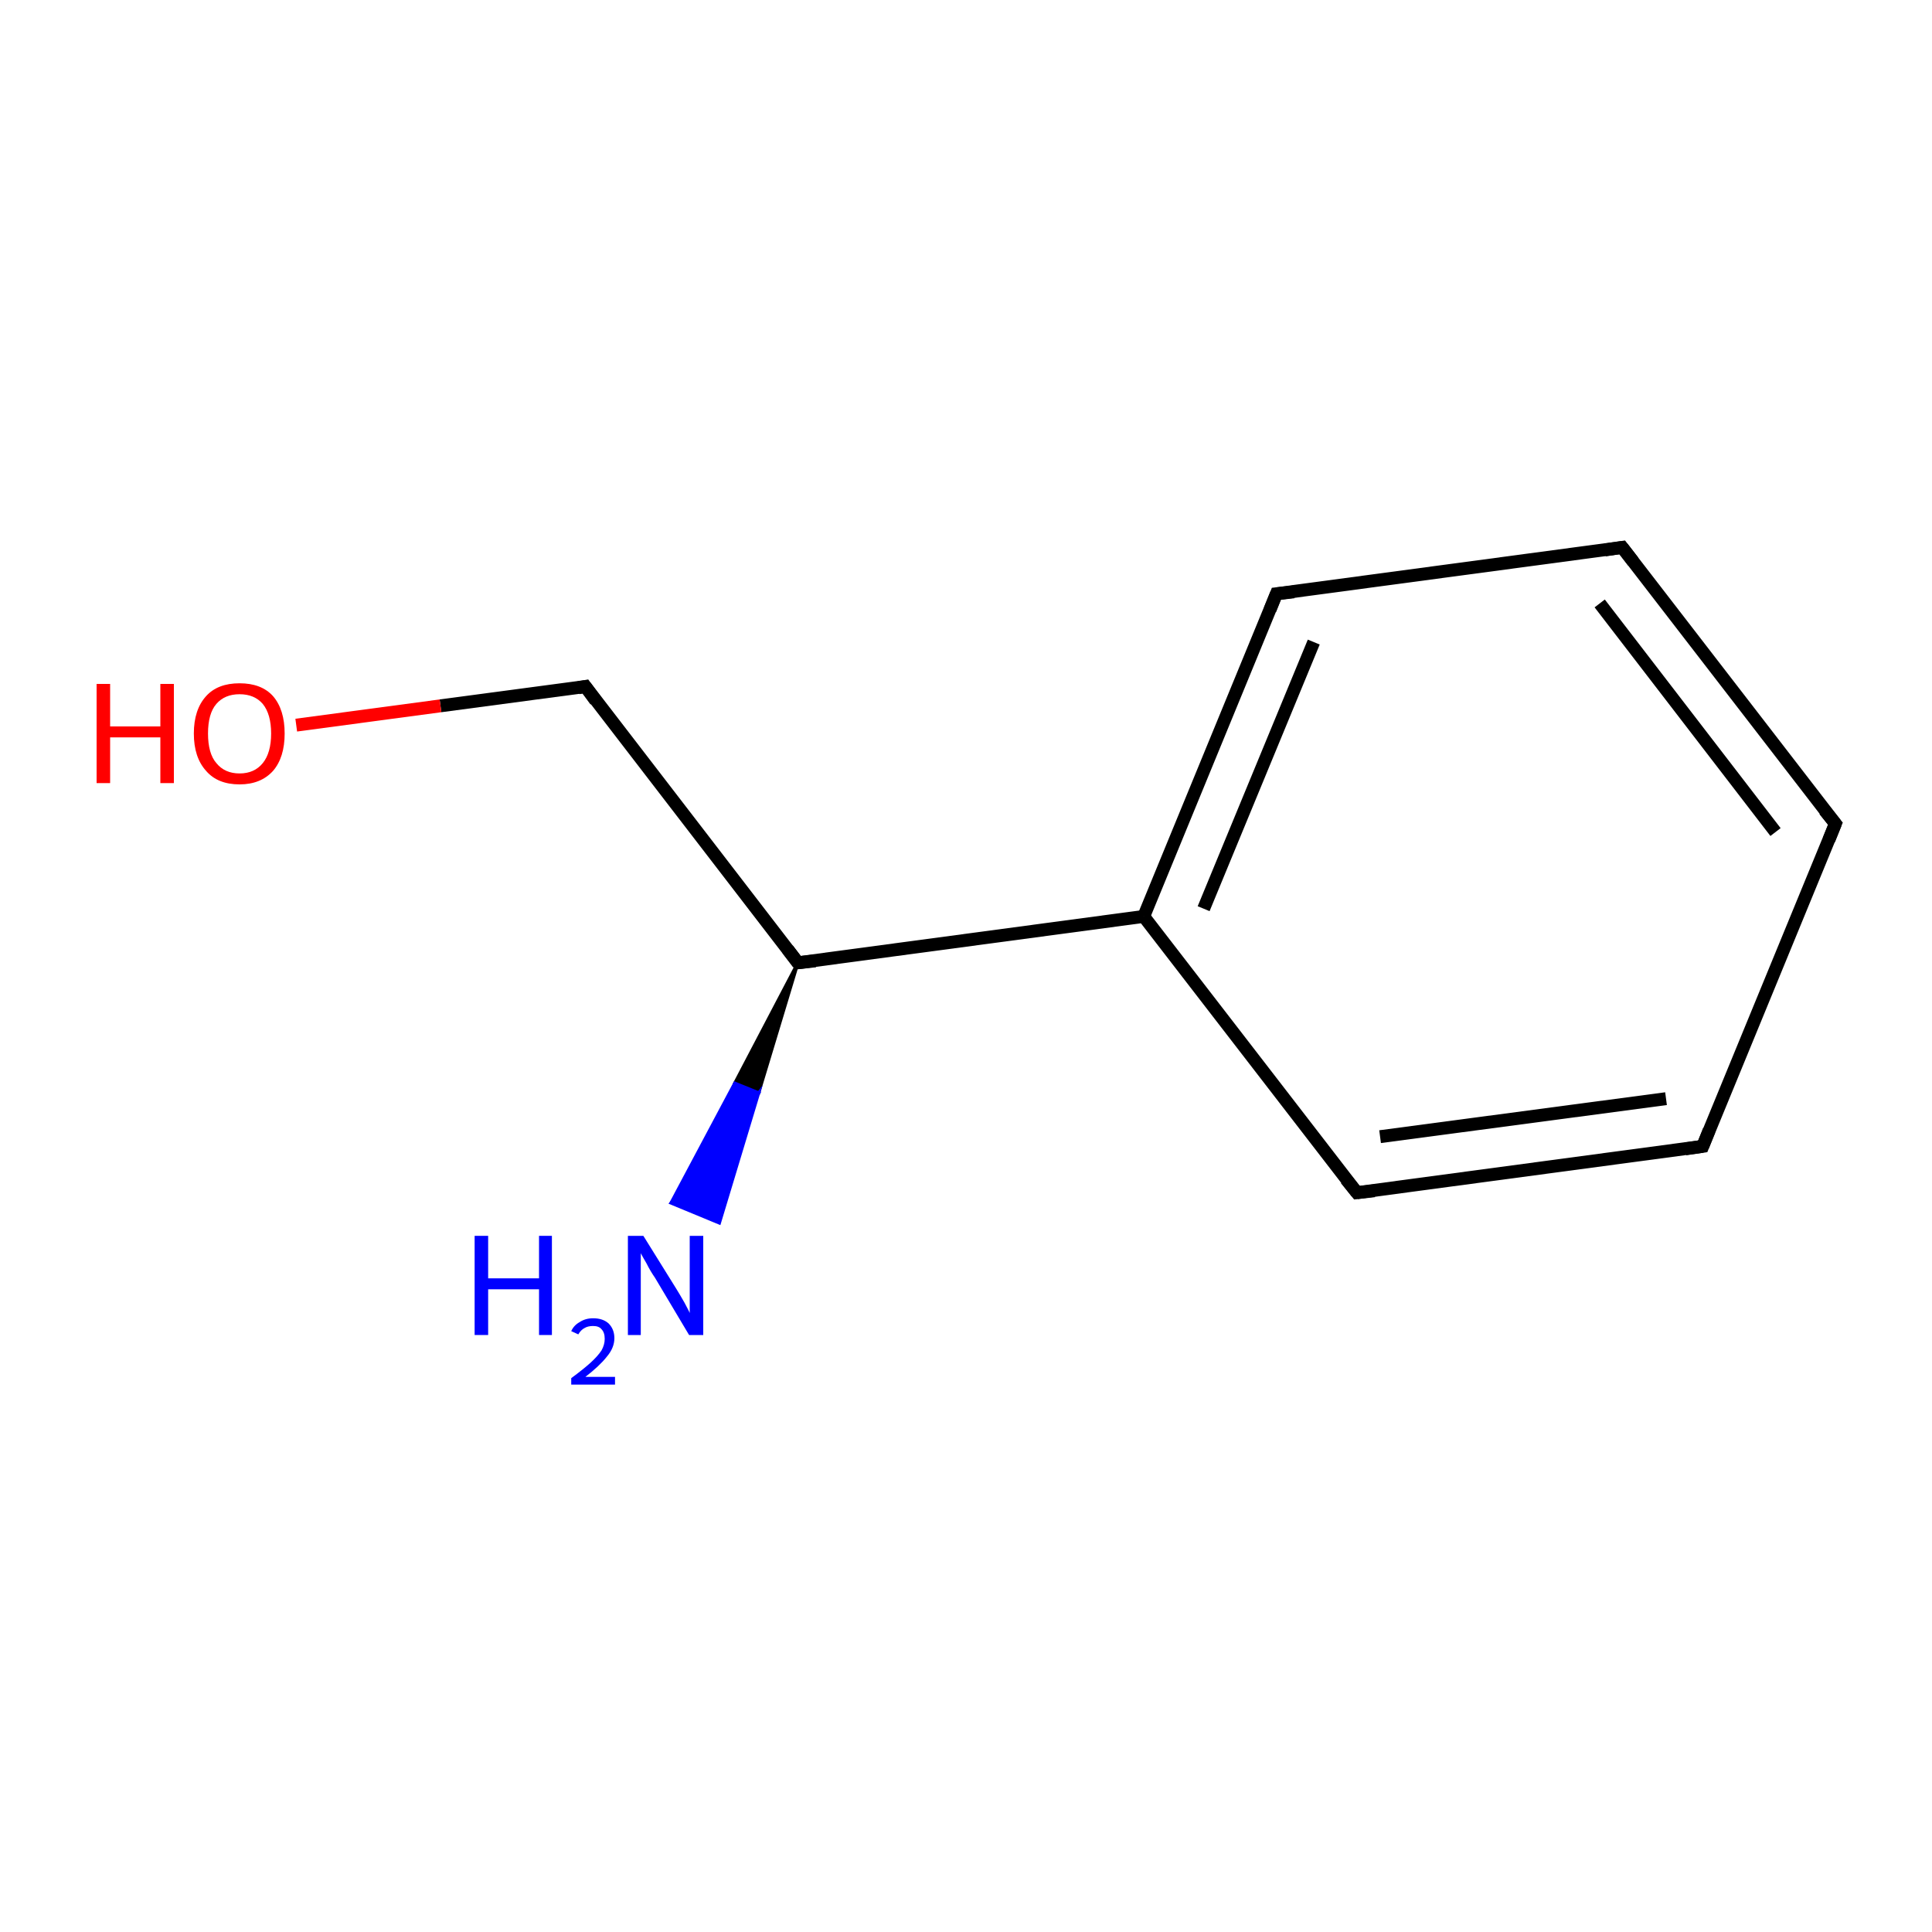 <?xml version='1.0' encoding='iso-8859-1'?>
<svg version='1.1' baseProfile='full'
              xmlns='http://www.w3.org/2000/svg'
                      xmlns:rdkit='http://www.rdkit.org/xml'
                      xmlns:xlink='http://www.w3.org/1999/xlink'
                  xml:space='preserve'
width='300px' height='300px' viewBox='0 0 300 300'>
<!-- END OF HEADER -->
<rect style='opacity:1.0;fill:#FFFFFF;stroke:none' width='300.0' height='300.0' x='0.0' y='0.0'> </rect>
<path class='bond-0 atom-1 atom-0' d='M 123.9,149.5 L 117.8,169.7 L 114.1,168.2 Z' style='fill:#000000;fill-rule:evenodd;fill-opacity:1;stroke:#000000;stroke-width:0.5px;stroke-linecap:butt;stroke-linejoin:miter;stroke-miterlimit:10;stroke-opacity:1;' />
<path class='bond-0 atom-1 atom-0' d='M 117.8,169.7 L 104.2,186.8 L 111.7,189.9 Z' style='fill:#0000FF;fill-rule:evenodd;fill-opacity:1;stroke:#0000FF;stroke-width:0.5px;stroke-linecap:butt;stroke-linejoin:miter;stroke-miterlimit:10;stroke-opacity:1;' />
<path class='bond-0 atom-1 atom-0' d='M 117.8,169.7 L 114.1,168.2 L 104.2,186.8 Z' style='fill:#0000FF;fill-rule:evenodd;fill-opacity:1;stroke:#0000FF;stroke-width:0.5px;stroke-linecap:butt;stroke-linejoin:miter;stroke-miterlimit:10;stroke-opacity:1;' />
<path class='bond-1 atom-1 atom-2' d='M 123.9,149.5 L 90.9,106.6' style='fill:none;fill-rule:evenodd;stroke:#000000;stroke-width:2.0px;stroke-linecap:butt;stroke-linejoin:miter;stroke-opacity:1' />
<path class='bond-2 atom-2 atom-3' d='M 90.9,106.6 L 68.4,109.6' style='fill:none;fill-rule:evenodd;stroke:#000000;stroke-width:2.0px;stroke-linecap:butt;stroke-linejoin:miter;stroke-opacity:1' />
<path class='bond-2 atom-2 atom-3' d='M 68.4,109.6 L 46.0,112.6' style='fill:none;fill-rule:evenodd;stroke:#FF0000;stroke-width:2.0px;stroke-linecap:butt;stroke-linejoin:miter;stroke-opacity:1' />
<path class='bond-3 atom-1 atom-4' d='M 123.9,149.5 L 177.6,142.3' style='fill:none;fill-rule:evenodd;stroke:#000000;stroke-width:2.0px;stroke-linecap:butt;stroke-linejoin:miter;stroke-opacity:1' />
<path class='bond-4 atom-4 atom-5' d='M 177.6,142.3 L 198.2,92.2' style='fill:none;fill-rule:evenodd;stroke:#000000;stroke-width:2.0px;stroke-linecap:butt;stroke-linejoin:miter;stroke-opacity:1' />
<path class='bond-4 atom-4 atom-5' d='M 186.9,141.1 L 204.0,99.7' style='fill:none;fill-rule:evenodd;stroke:#000000;stroke-width:2.0px;stroke-linecap:butt;stroke-linejoin:miter;stroke-opacity:1' />
<path class='bond-5 atom-5 atom-6' d='M 198.2,92.2 L 251.9,85.0' style='fill:none;fill-rule:evenodd;stroke:#000000;stroke-width:2.0px;stroke-linecap:butt;stroke-linejoin:miter;stroke-opacity:1' />
<path class='bond-6 atom-6 atom-7' d='M 251.9,85.0 L 285.0,127.9' style='fill:none;fill-rule:evenodd;stroke:#000000;stroke-width:2.0px;stroke-linecap:butt;stroke-linejoin:miter;stroke-opacity:1' />
<path class='bond-6 atom-6 atom-7' d='M 248.4,93.7 L 275.7,129.2' style='fill:none;fill-rule:evenodd;stroke:#000000;stroke-width:2.0px;stroke-linecap:butt;stroke-linejoin:miter;stroke-opacity:1' />
<path class='bond-7 atom-7 atom-8' d='M 285.0,127.9 L 264.4,178.0' style='fill:none;fill-rule:evenodd;stroke:#000000;stroke-width:2.0px;stroke-linecap:butt;stroke-linejoin:miter;stroke-opacity:1' />
<path class='bond-8 atom-8 atom-9' d='M 264.4,178.0 L 210.7,185.2' style='fill:none;fill-rule:evenodd;stroke:#000000;stroke-width:2.0px;stroke-linecap:butt;stroke-linejoin:miter;stroke-opacity:1' />
<path class='bond-8 atom-8 atom-9' d='M 258.7,170.6 L 214.3,176.5' style='fill:none;fill-rule:evenodd;stroke:#000000;stroke-width:2.0px;stroke-linecap:butt;stroke-linejoin:miter;stroke-opacity:1' />
<path class='bond-9 atom-9 atom-4' d='M 210.7,185.2 L 177.6,142.3' style='fill:none;fill-rule:evenodd;stroke:#000000;stroke-width:2.0px;stroke-linecap:butt;stroke-linejoin:miter;stroke-opacity:1' />
<path d='M 122.3,147.4 L 123.9,149.5 L 126.6,149.2' style='fill:none;stroke:#000000;stroke-width:2.0px;stroke-linecap:butt;stroke-linejoin:miter;stroke-miterlimit:10;stroke-opacity:1;' />
<path d='M 92.5,108.8 L 90.9,106.6 L 89.8,106.8' style='fill:none;stroke:#000000;stroke-width:2.0px;stroke-linecap:butt;stroke-linejoin:miter;stroke-miterlimit:10;stroke-opacity:1;' />
<path d='M 197.2,94.7 L 198.2,92.2 L 200.9,91.9' style='fill:none;stroke:#000000;stroke-width:2.0px;stroke-linecap:butt;stroke-linejoin:miter;stroke-miterlimit:10;stroke-opacity:1;' />
<path d='M 249.2,85.4 L 251.9,85.0 L 253.6,87.2' style='fill:none;stroke:#000000;stroke-width:2.0px;stroke-linecap:butt;stroke-linejoin:miter;stroke-miterlimit:10;stroke-opacity:1;' />
<path d='M 283.3,125.8 L 285.0,127.9 L 284.0,130.4' style='fill:none;stroke:#000000;stroke-width:2.0px;stroke-linecap:butt;stroke-linejoin:miter;stroke-miterlimit:10;stroke-opacity:1;' />
<path d='M 265.4,175.5 L 264.4,178.0 L 261.7,178.4' style='fill:none;stroke:#000000;stroke-width:2.0px;stroke-linecap:butt;stroke-linejoin:miter;stroke-miterlimit:10;stroke-opacity:1;' />
<path d='M 213.4,184.9 L 210.7,185.2 L 209.0,183.1' style='fill:none;stroke:#000000;stroke-width:2.0px;stroke-linecap:butt;stroke-linejoin:miter;stroke-miterlimit:10;stroke-opacity:1;' />
<path class='atom-0' d='M 73.7 191.9
L 75.8 191.9
L 75.8 198.5
L 83.7 198.5
L 83.7 191.9
L 85.7 191.9
L 85.7 207.3
L 83.7 207.3
L 83.7 200.2
L 75.8 200.2
L 75.8 207.3
L 73.7 207.3
L 73.7 191.9
' fill='#0000FF'/>
<path class='atom-0' d='M 88.7 206.7
Q 89.1 205.8, 90.0 205.3
Q 90.9 204.7, 92.1 204.7
Q 93.6 204.7, 94.5 205.5
Q 95.4 206.4, 95.4 207.8
Q 95.4 209.3, 94.2 210.7
Q 93.1 212.1, 90.9 213.8
L 95.5 213.8
L 95.5 215.0
L 88.7 215.0
L 88.7 214.0
Q 90.6 212.6, 91.7 211.6
Q 92.8 210.6, 93.4 209.7
Q 93.9 208.8, 93.9 207.9
Q 93.9 206.9, 93.4 206.4
Q 93.0 205.9, 92.1 205.9
Q 91.3 205.9, 90.8 206.2
Q 90.2 206.5, 89.8 207.2
L 88.7 206.7
' fill='#0000FF'/>
<path class='atom-0' d='M 99.9 191.9
L 105.0 200.1
Q 105.5 200.9, 106.3 202.3
Q 107.1 203.8, 107.1 203.9
L 107.1 191.9
L 109.2 191.9
L 109.2 207.3
L 107.0 207.3
L 101.7 198.4
Q 101.0 197.4, 100.4 196.2
Q 99.7 195.0, 99.5 194.6
L 99.5 207.3
L 97.5 207.3
L 97.5 191.9
L 99.9 191.9
' fill='#0000FF'/>
<path class='atom-3' d='M 15.0 106.2
L 17.1 106.2
L 17.1 112.8
L 24.9 112.8
L 24.9 106.2
L 27.0 106.2
L 27.0 121.6
L 24.9 121.6
L 24.9 114.5
L 17.1 114.5
L 17.1 121.6
L 15.0 121.6
L 15.0 106.2
' fill='#FF0000'/>
<path class='atom-3' d='M 30.1 113.9
Q 30.1 110.2, 32.0 108.1
Q 33.8 106.1, 37.2 106.1
Q 40.6 106.1, 42.4 108.1
Q 44.2 110.2, 44.2 113.9
Q 44.2 117.6, 42.4 119.7
Q 40.5 121.8, 37.2 121.8
Q 33.8 121.8, 32.0 119.7
Q 30.1 117.6, 30.1 113.9
M 37.2 120.1
Q 39.5 120.1, 40.8 118.5
Q 42.1 116.9, 42.1 113.9
Q 42.1 110.9, 40.8 109.3
Q 39.5 107.8, 37.2 107.8
Q 34.9 107.8, 33.6 109.3
Q 32.3 110.8, 32.3 113.9
Q 32.3 117.0, 33.6 118.5
Q 34.9 120.1, 37.2 120.1
' fill='#FF0000'/>
</svg>
